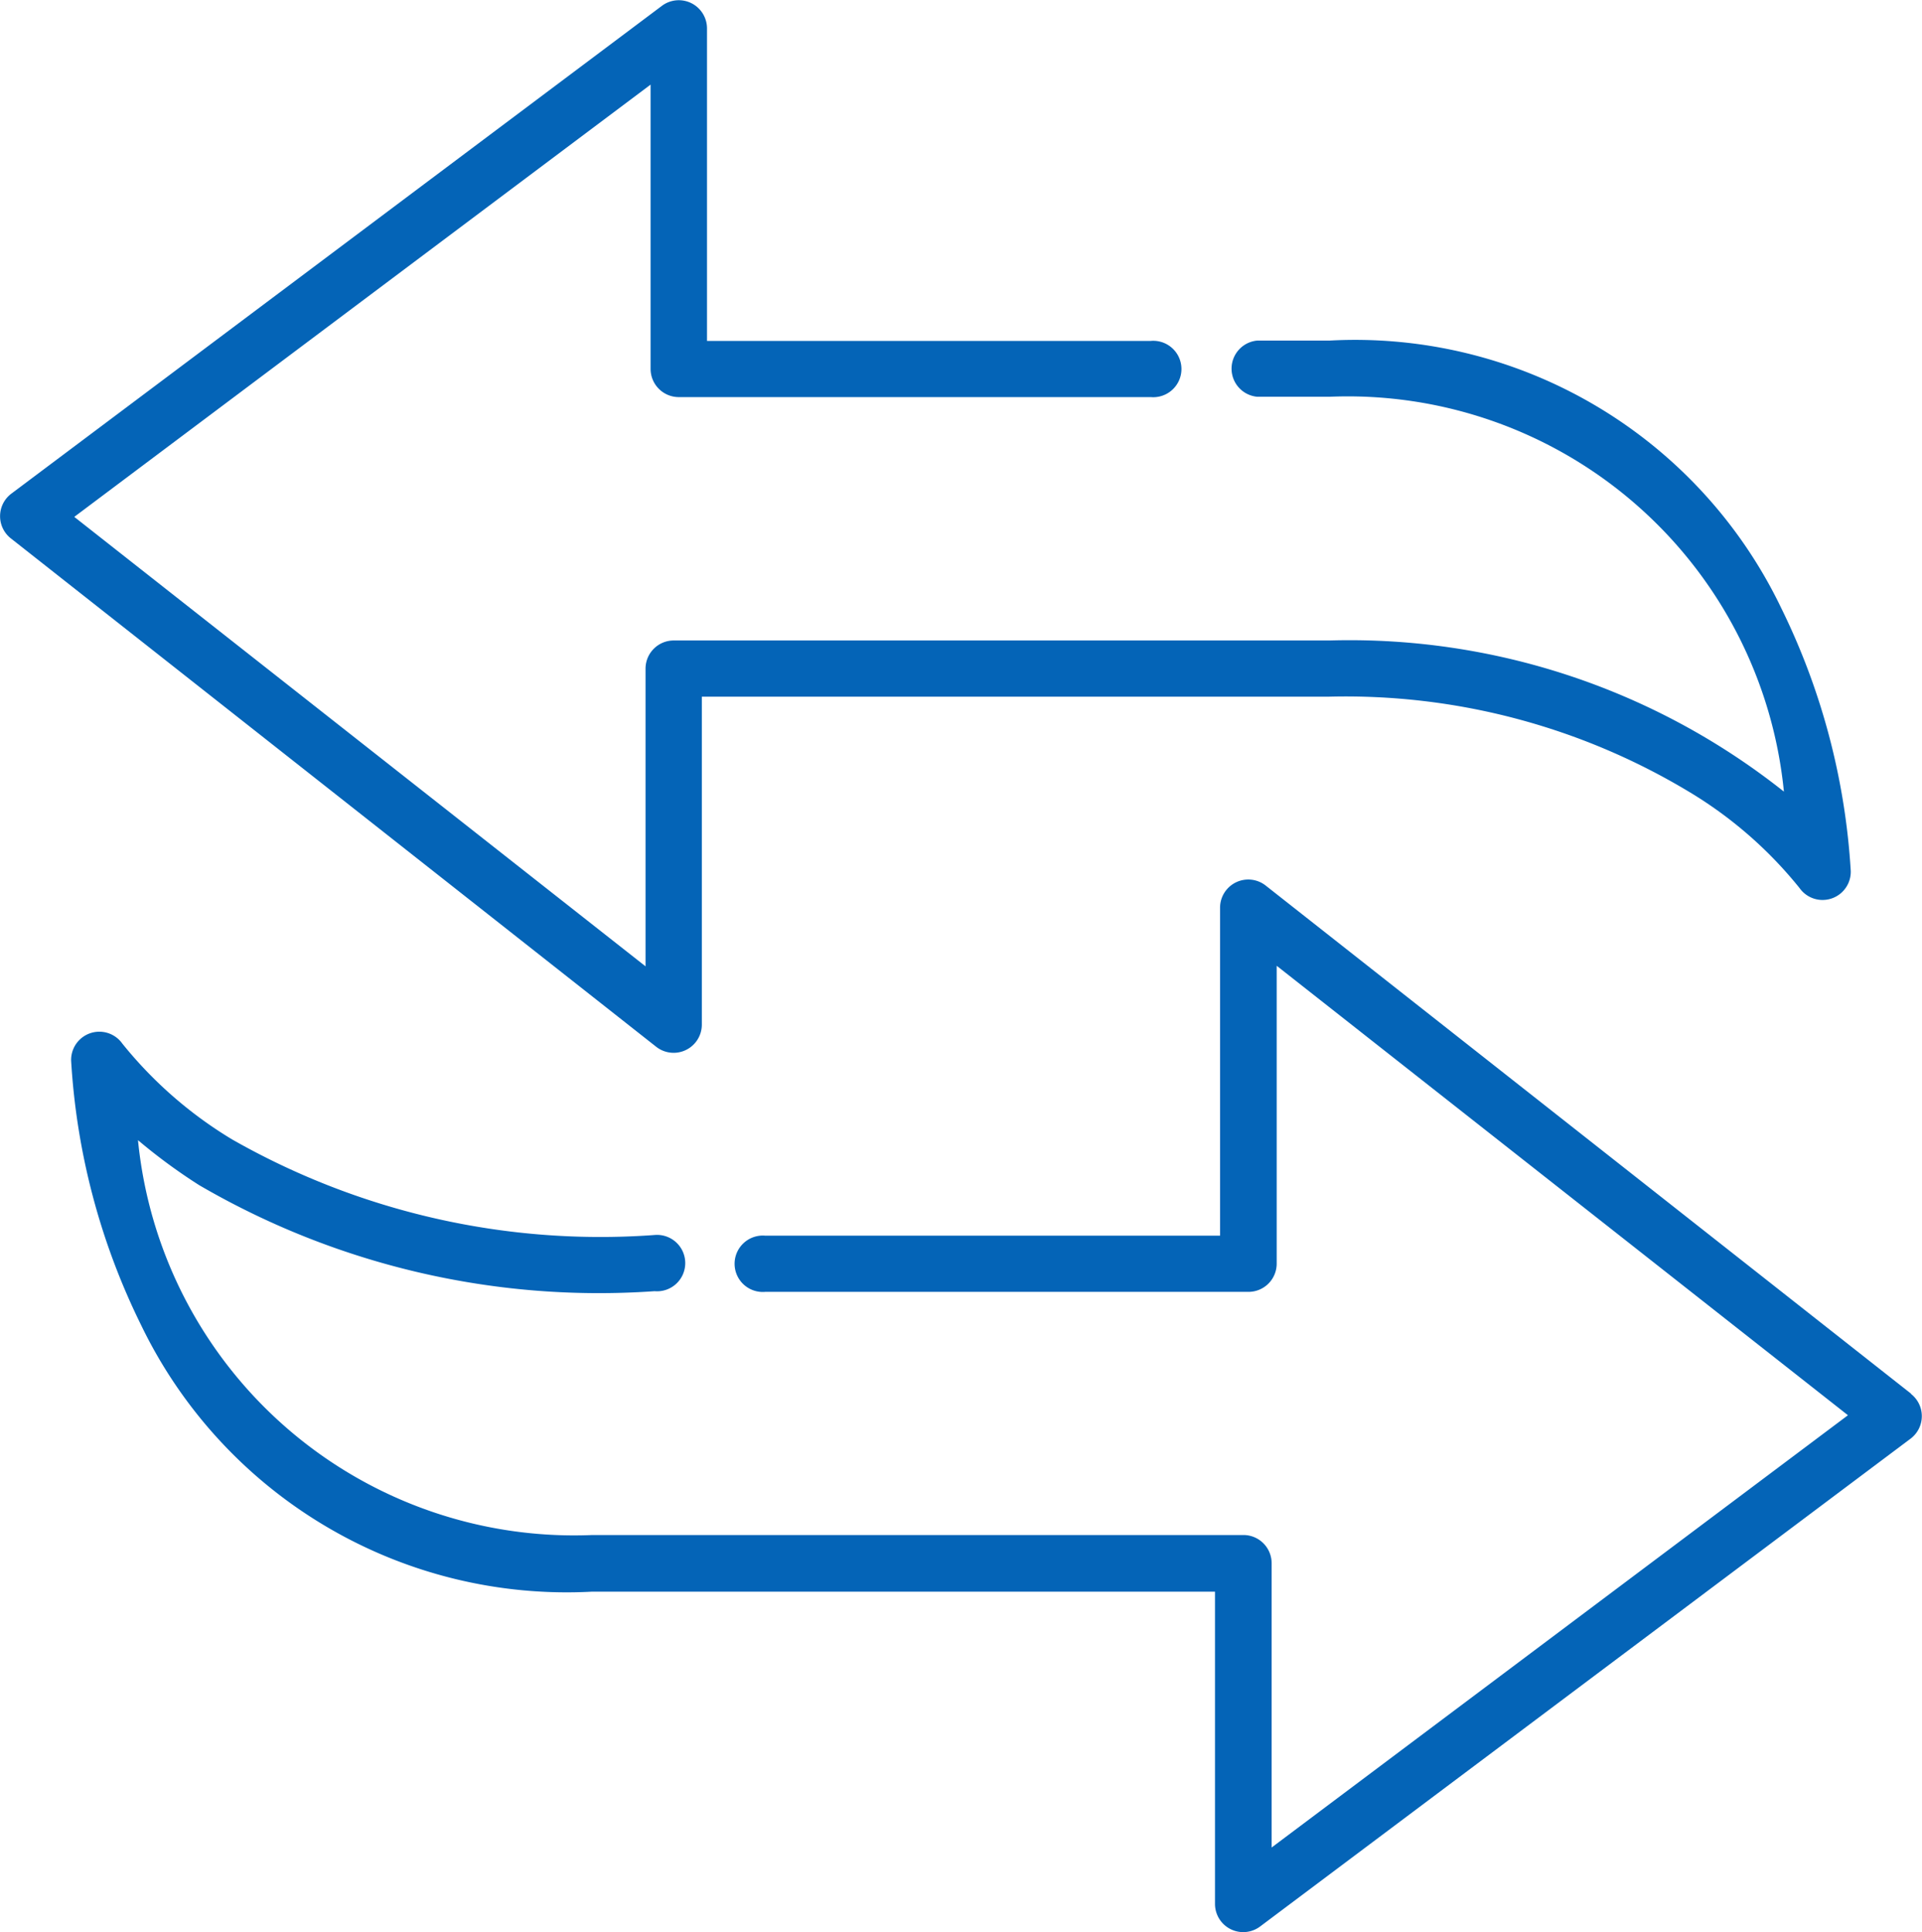 <svg xmlns="http://www.w3.org/2000/svg" width="17.105" height="17.196" viewBox="0 0 17.105 17.196">
  <g id="switch" transform="translate(-1.36 0)">
    <g id="Group_58" data-name="Group 58" transform="translate(1.993 7.827)">
      <g id="Group_57" data-name="Group 57" transform="translate(0)">
        <path id="Path_65" data-name="Path 65" d="M36.589,237.618l-5.746-4.524a.251.251,0,0,0-.406.2v2.916H26.39a.251.251,0,1,0,0,.5h4.3a.251.251,0,0,0,.251-.251v-2.651l5.084,4-5.129,3.847v-2.53a.251.251,0,0,0-.251-.251H24.851a3.9,3.9,0,0,1-4.044-3.514,5,5,0,0,0,.544.4,7.064,7.064,0,0,0,4.053.944.251.251,0,1,0,0-.5,6.62,6.62,0,0,1-3.76-.851,3.708,3.708,0,0,1-.976-.852.251.251,0,0,0-.456.15A6.122,6.122,0,0,0,20.832,237a4.206,4.206,0,0,0,4.019,2.378h5.541v2.781a.251.251,0,0,0,.4.2l5.791-4.343a.251.251,0,0,0,0-.4Z" transform="translate(-20.212 -233.04)" fill="#0464b7"/>
      </g>
    </g>
    <g id="Group_60" data-name="Group 60" transform="translate(1.359 0)">
      <g id="Group_59" data-name="Group 59" transform="translate(0 0)">
        <path id="Path_66" data-name="Path 66" d="M17.211,5.409a4.206,4.206,0,0,0-4.019-2.378h-.643a.251.251,0,0,0,0,.5h.643a3.9,3.9,0,0,1,4.044,3.514A6.218,6.218,0,0,0,13.192,5.7H7.356a.251.251,0,0,0-.251.251V8.6l-5.084-4L7.15.753v2.53a.251.251,0,0,0,.251.251h4.2a.251.251,0,1,0,0-.5H7.652V.251a.251.251,0,0,0-.4-.2L1.46,4.394a.251.251,0,0,0,0,.4L7.2,9.316a.251.251,0,0,0,.406-.2V6.2h5.586a5.925,5.925,0,0,1,3.207.851,3.706,3.706,0,0,1,.976.852.251.251,0,0,0,.456-.151A6.122,6.122,0,0,0,17.211,5.409Z" transform="translate(-1.359 0)" fill="#0464b7"/>
      </g>
    </g>
  </g>
</svg>
